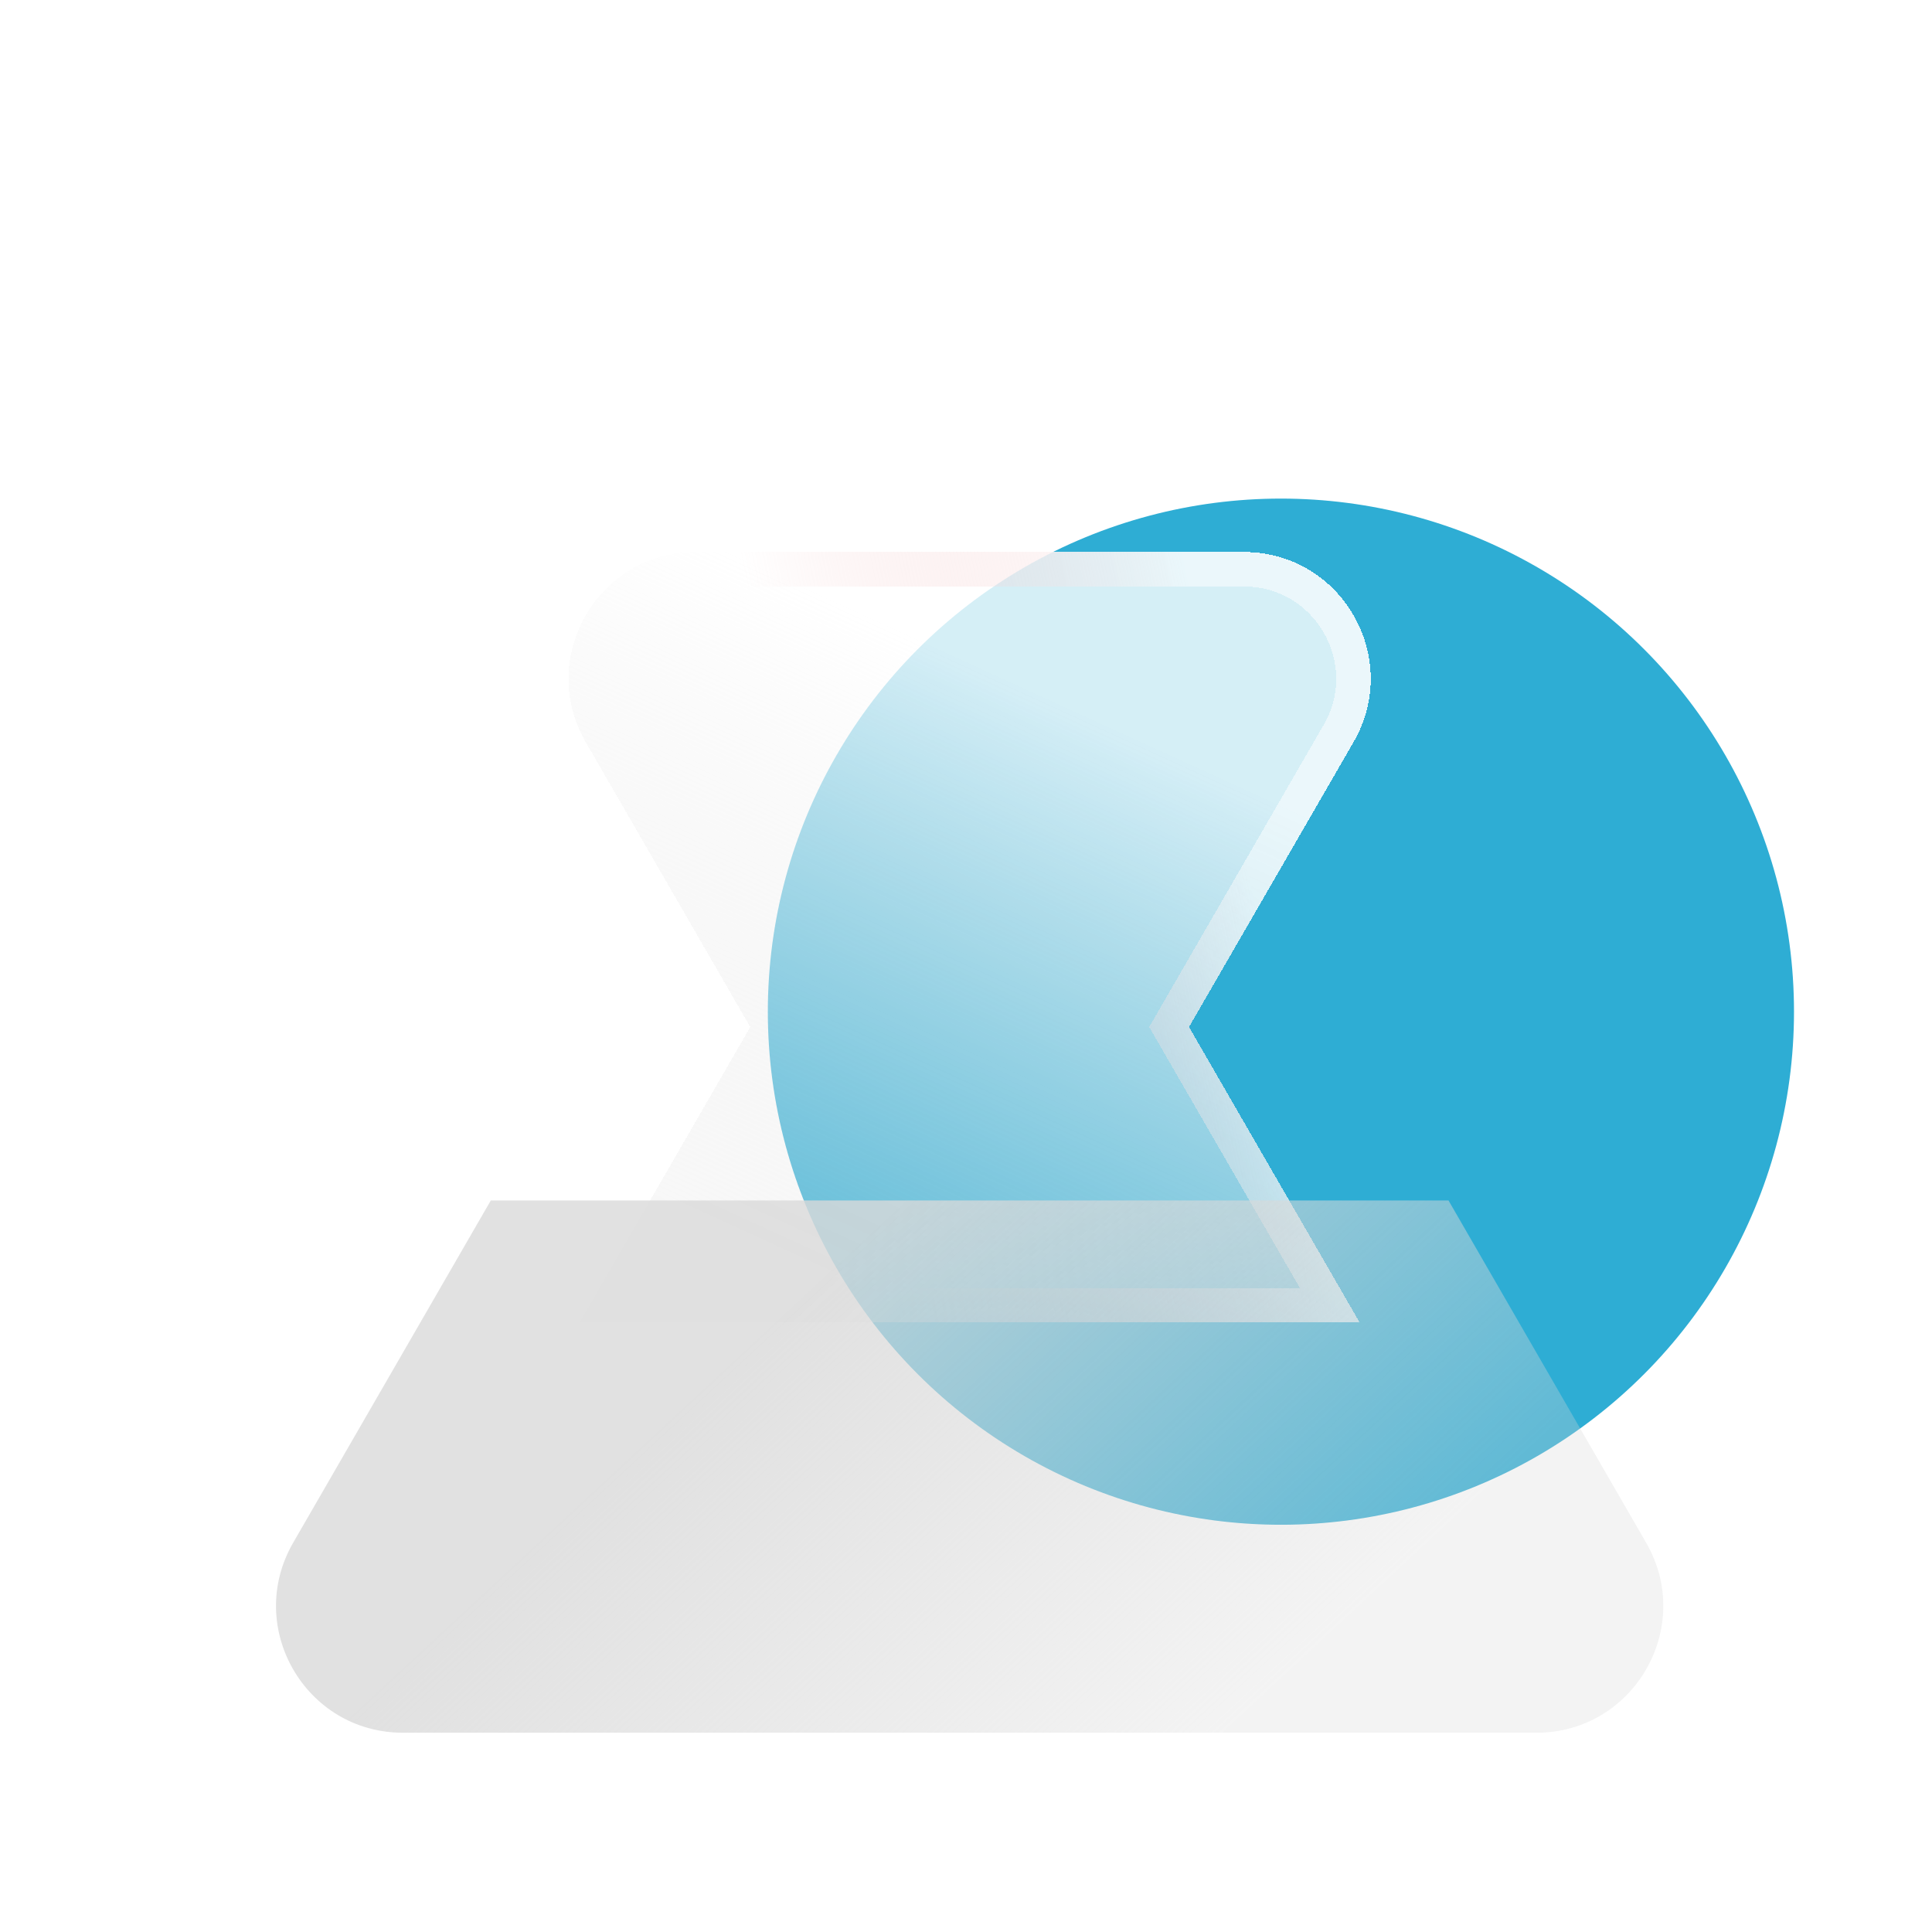 <svg width="28" height="28" viewBox="0 0 28 28" fill="none" xmlns="http://www.w3.org/2000/svg">
<g filter="url(#filter0_d_932_1125)">
<circle cx="16.564" cy="12.662" r="7.436" fill="#2EADD4"/>
<g filter="url(#filter1_bd_932_1125)">
<g filter="url(#filter2_bd_932_1125)">
<path d="M15.706 13.168L13.232 8.884L15.617 4.754C16.324 3.53 15.441 2 14.027 2H6.078C4.665 2 3.782 3.53 4.488 4.754L6.873 8.884L4.4 13.168C9.378 13.168 11.031 13.168 15.706 13.168Z" fill="url(#paint0_linear_932_1125)" shape-rendering="crispEdges"/>
<path d="M13.016 8.759L12.944 8.884L13.016 9.009L15.273 12.918H15.25H15.223H15.197H15.171H15.145H15.119H15.093H15.067H15.042H15.016H14.99H14.965H14.939H14.914H14.888H14.863H14.838H14.812H14.787H14.762H14.737H14.712H14.687H14.662H14.637H14.613H14.588H14.563H14.539H14.514H14.49H14.465H14.441H14.417H14.392H14.368H14.344H14.32H14.296H14.272H14.248H14.224H14.2H14.176H14.153H14.129H14.105H14.082H14.058H14.035H14.011H13.988H13.965H13.941H13.918H13.895H13.872H13.849H13.826H13.803H13.78H13.757H13.734H13.711H13.689H13.666H13.643H13.621H13.598H13.576H13.553H13.531H13.508H13.486H13.464H13.441H13.419H13.397H13.375H13.353H13.331H13.309H13.287H13.265H13.243H13.221H13.2H13.178H13.156H13.134H13.113H13.091H13.07H13.048H13.027H13.005H12.984H12.962H12.941H12.92H12.899H12.877H12.856H12.835H12.814H12.793H12.772H12.751H12.73H12.709H12.688H12.667H12.646H12.625H12.604H12.584H12.563H12.542H12.522H12.501H12.48H12.46H12.439H12.419H12.399H12.378H12.358H12.337H12.317H12.296H12.276H12.256H12.236H12.216H12.195H12.175H12.155H12.135H12.115H12.095H12.075H12.055H12.035H12.015H11.995H11.975H11.955H11.935H11.915H11.895H11.876H11.856H11.836H11.816H11.796H11.777H11.757H11.738H11.718H11.698H11.679H11.659H11.639H11.62H11.6H11.581H11.561H11.542H11.522H11.503H11.484H11.464H11.445H11.425H11.406H11.387H11.367H11.348H11.329H11.309H11.29H11.271H11.252H11.232H11.213H11.194H11.175H11.155H11.136H11.117H11.098H11.079H11.06H11.041H11.021H11.002H10.983H10.964H10.945H10.926H10.907H10.888H10.869H10.85H10.831H10.812H10.793H10.774H10.755H10.736H10.717H10.698H10.679H10.66H10.641H10.622H10.603H10.584H10.565H10.546H10.527H10.508H10.489H10.47H10.451H10.432H10.413H10.394H10.375H10.356H10.337H10.318H10.299H10.28H10.261H10.242H10.223H10.204H10.185H10.166H10.148H10.129H10.11H10.091H10.072H10.053H10.034H10.014H9.995H9.976H9.957H9.938H9.919H9.9H9.881H9.862H9.843H9.824H9.805H9.786H9.767H9.748H9.728H9.709H9.69H9.671H9.652H9.633H9.613H9.594H9.575H9.556H9.536H9.517H9.498H9.479H9.459H9.44H9.421H9.401H9.382H9.363H9.343H9.324H9.304H9.285H9.266H9.246H9.227H9.207H9.188H9.168H9.148H9.129H9.109H9.09H9.07H9.05H9.031H9.011H8.991H8.972H8.952H8.932H8.912H8.892H8.873H8.853H8.833H8.813H8.793H8.773H8.753H8.733H8.713H8.693H8.673H8.653H8.633H8.613H8.592H8.572H8.552H8.532H8.511H8.491H8.471H8.45H8.43H8.409H8.389H8.369H8.348H8.327H8.307H8.286H8.266H8.245H8.224H8.204H8.183H8.162H8.141H8.12H8.099H8.078H8.058H8.037H8.015H7.994H7.973H7.952H7.931H7.91H7.889H7.867H7.846H7.825H7.803H7.782H7.76H7.739H7.717H7.696H7.674H7.652H7.631H7.609H7.587H7.565H7.544H7.522H7.5H7.478H7.456H7.434H7.412H7.39H7.367H7.345H7.323H7.301H7.278H7.256H7.233H7.211H7.188H7.166H7.143H7.12H7.098H7.075H7.052H7.029H7.006H6.983H6.96H6.937H6.914H6.891H6.868H6.845H6.821H6.798H6.775H6.751H6.728H6.704H6.681H6.657H6.633H6.609H6.586H6.562H6.538H6.514H6.49H6.466H6.442H6.418H6.393H6.369H6.345H6.32H6.296H6.271H6.247H6.222H6.197H6.173H6.148H6.123H6.098H6.073H6.048H6.023H5.998H5.973H5.948H5.922H5.897H5.871H5.846H5.82H5.795H5.769H5.743H5.717H5.692H5.666H5.64H5.614H5.587H5.561H5.535H5.509H5.482H5.456H5.429H5.403H5.376H5.349H5.323H5.296H5.269H5.242H5.215H5.188H5.161H5.133H5.106H5.079H5.051H5.024H4.996H4.968H4.941H4.913H4.885H4.857H4.833L7.089 9.009L7.162 8.884L7.089 8.759L4.705 4.629C4.094 3.572 4.857 2.25 6.078 2.25H14.027C15.248 2.25 16.011 3.572 15.401 4.629L13.016 8.759Z" stroke="url(#paint1_linear_932_1125)" stroke-opacity="0.5" stroke-width="0.5" style="mix-blend-mode:overlay" shape-rendering="crispEdges"/>
</g>
<path fill-rule="evenodd" clip-rule="evenodd" d="M3.113 15.398L0.249 20.358C-0.458 21.582 0.425 23.112 1.839 23.112H18.267C19.68 23.112 20.564 21.582 19.857 20.358L16.993 15.398H3.113Z" fill="url(#paint2_linear_932_1125)"/>
</g>
</g>
<defs>
<filter id="filter0_d_932_1125" x="0" y="2" width="28" height="25.112" filterUnits="userSpaceOnUse" color-interpolation-filters="sRGB">
<feFlood flood-opacity="0" result="BackgroundImageFix"/>
<feColorMatrix in="SourceAlpha" type="matrix" values="0 0 0 0 0 0 0 0 0 0 0 0 0 0 0 0 0 0 127 0" result="hardAlpha"/>
<feOffset dx="2" dy="2"/>
<feGaussianBlur stdDeviation="1"/>
<feComposite in2="hardAlpha" operator="out"/>
<feColorMatrix type="matrix" values="0 0 0 0 0 0 0 0 0 0 0 0 0 0 0 0 0 0 0.25 0"/>
<feBlend mode="normal" in2="BackgroundImageFix" result="effect1_dropShadow_932_1125"/>
<feBlend mode="normal" in="SourceGraphic" in2="effect1_dropShadow_932_1125" result="shape"/>
</filter>
<filter id="filter1_bd_932_1125" x="-4" y="-2" width="28.106" height="29.112" filterUnits="userSpaceOnUse" color-interpolation-filters="sRGB">
<feFlood flood-opacity="0" result="BackgroundImageFix"/>
<feGaussianBlur in="BackgroundImageFix" stdDeviation="2"/>
<feComposite in2="SourceAlpha" operator="in" result="effect1_backgroundBlur_932_1125"/>
<feColorMatrix in="SourceAlpha" type="matrix" values="0 0 0 0 0 0 0 0 0 0 0 0 0 0 0 0 0 0 127 0" result="hardAlpha"/>
<feOffset dx="2"/>
<feGaussianBlur stdDeviation="1"/>
<feComposite in2="hardAlpha" operator="out"/>
<feColorMatrix type="matrix" values="0 0 0 0 0 0 0 0 0 0 0 0 0 0 0 0 0 0 0.25 0"/>
<feBlend mode="normal" in2="effect1_backgroundBlur_932_1125" result="effect2_dropShadow_932_1125"/>
<feBlend mode="normal" in="SourceGraphic" in2="effect2_dropShadow_932_1125" result="shape"/>
</filter>
<filter id="filter2_bd_932_1125" x="0.239" y="-2" width="19.626" height="23.168" filterUnits="userSpaceOnUse" color-interpolation-filters="sRGB">
<feFlood flood-opacity="0" result="BackgroundImageFix"/>
<feGaussianBlur in="BackgroundImageFix" stdDeviation="2"/>
<feComposite in2="SourceAlpha" operator="in" result="effect1_backgroundBlur_932_1125"/>
<feColorMatrix in="SourceAlpha" type="matrix" values="0 0 0 0 0 0 0 0 0 0 0 0 0 0 0 0 0 0 127 0" result="hardAlpha"/>
<feOffset dy="4"/>
<feGaussianBlur stdDeviation="2"/>
<feComposite in2="hardAlpha" operator="out"/>
<feColorMatrix type="matrix" values="0 0 0 0 0 0 0 0 0 0 0 0 0 0 0 0 0 0 0.2 0"/>
<feBlend mode="normal" in2="effect1_backgroundBlur_932_1125" result="effect2_dropShadow_932_1125"/>
<feBlend mode="normal" in="SourceGraphic" in2="effect2_dropShadow_932_1125" result="shape"/>
</filter>
<linearGradient id="paint0_linear_932_1125" x1="12.498" y1="4.705" x2="8.782" y2="12.828" gradientUnits="userSpaceOnUse">
<stop stop-color="white" stop-opacity="0.8"/>
<stop offset="1" stop-color="#E7E7E7" stop-opacity="0.3"/>
</linearGradient>
<linearGradient id="paint1_linear_932_1125" x1="14.085" y1="6.63" x2="4.496" y2="8.618" gradientUnits="userSpaceOnUse">
<stop stop-color="white"/>
<stop offset="0.641" stop-color="#EA9D9D" stop-opacity="0"/>
</linearGradient>
<linearGradient id="paint2_linear_932_1125" x1="9.767" y1="14.808" x2="18.072" y2="23.751" gradientUnits="userSpaceOnUse">
<stop stop-color="#D9D9D9" stop-opacity="0.8"/>
<stop offset="0.721" stop-color="#D9D9D9" stop-opacity="0.3"/>
</linearGradient>
</defs>
</svg>
